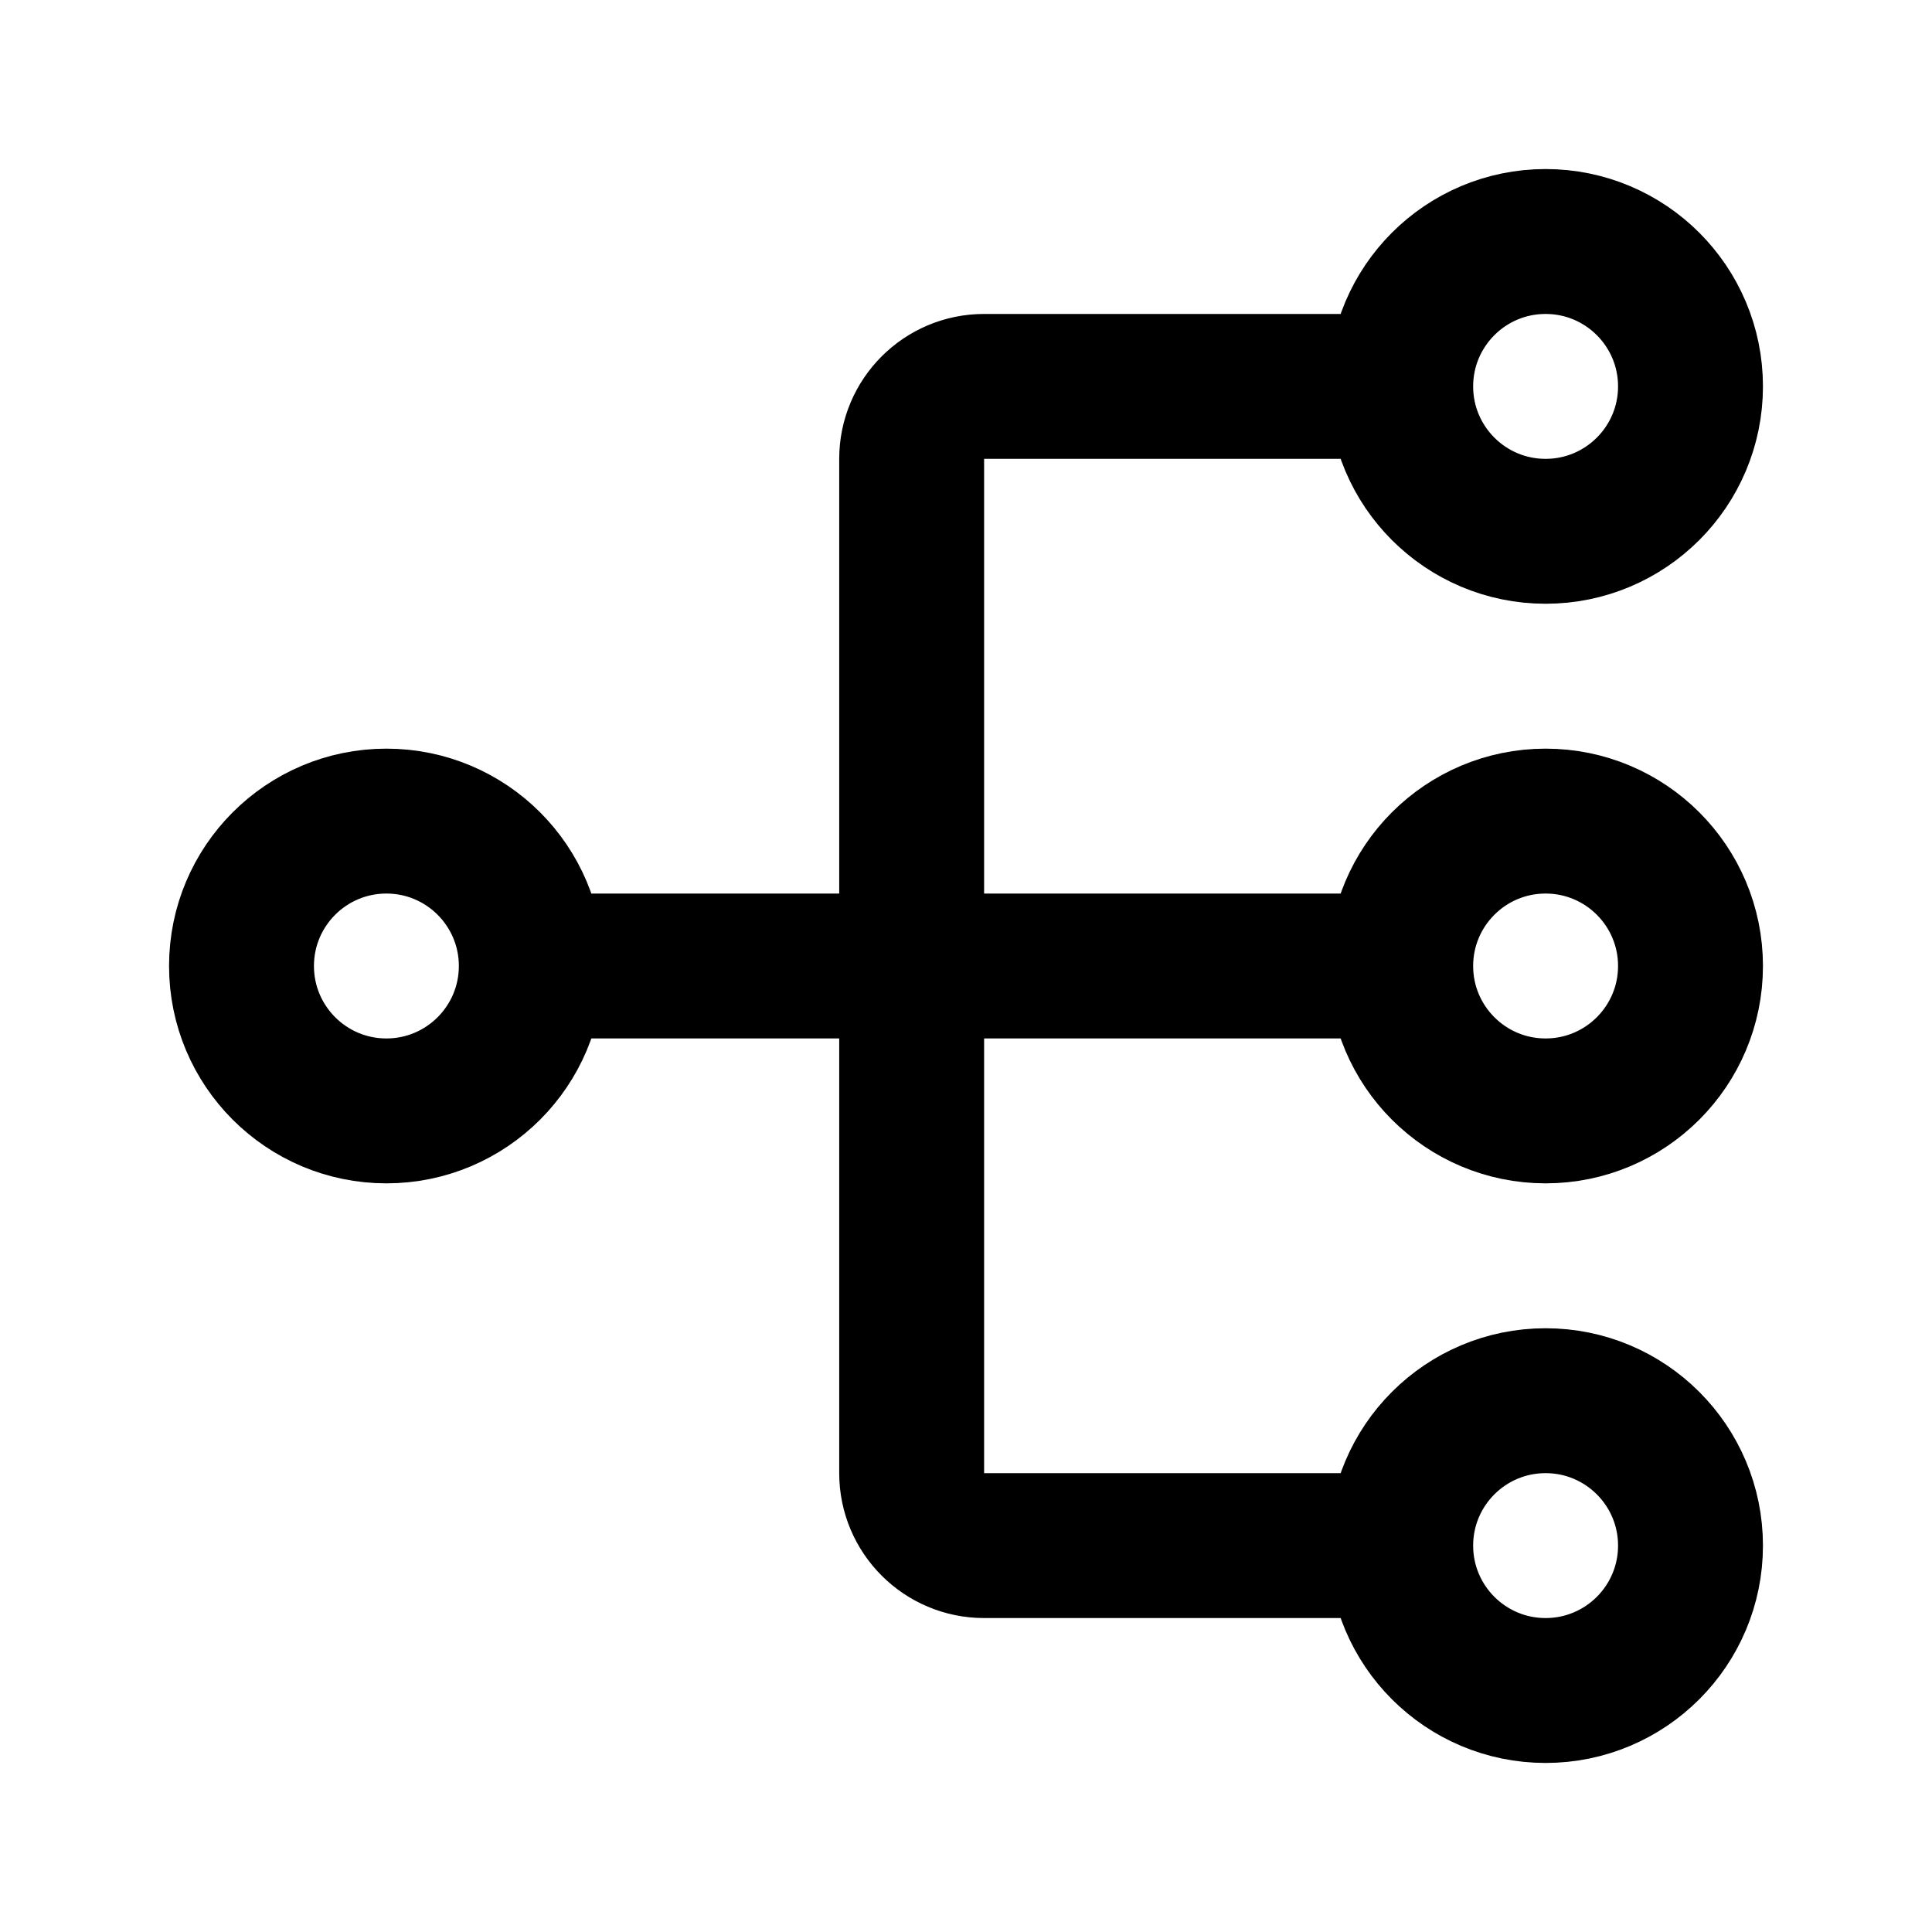 <svg width="100%" height="100%" viewBox="0 0 24 24" fill="none" xmlns="http://www.w3.org/2000/svg">
<path d="M6.6 12C6.6 12.994 5.794 13.8 4.8 13.8C3.806 13.8 3 12.994 3 12C3 11.006 3.806 10.2 4.8 10.2C5.794 10.2 6.6 11.006 6.6 12ZM6.6 12H17.4M17.4 12C17.4 12.994 18.206 13.8 19.2 13.8C20.194 13.8 21 12.994 21 12C21 11.006 20.194 10.2 19.2 10.2C18.206 10.2 17.4 11.006 17.4 12ZM17.4 4.8C17.4 5.794 18.206 6.6 19.2 6.6C20.194 6.6 21 5.794 21 4.8C21 3.806 20.194 3 19.2 3C18.206 3 17.4 3.806 17.4 4.8ZM17.4 4.8H12.225C11.728 4.8 11.325 5.203 11.325 5.7V18.3C11.325 18.797 11.728 19.2 12.225 19.2H17.4M17.4 19.2C17.4 20.194 18.206 21 19.2 21C20.194 21 21 20.194 21 19.2C21 18.206 20.194 17.4 19.2 17.4C18.206 17.4 17.4 18.206 17.4 19.2Z" stroke="currentColor" stroke-width="1.8" stroke-linecap="round"/>
</svg>
